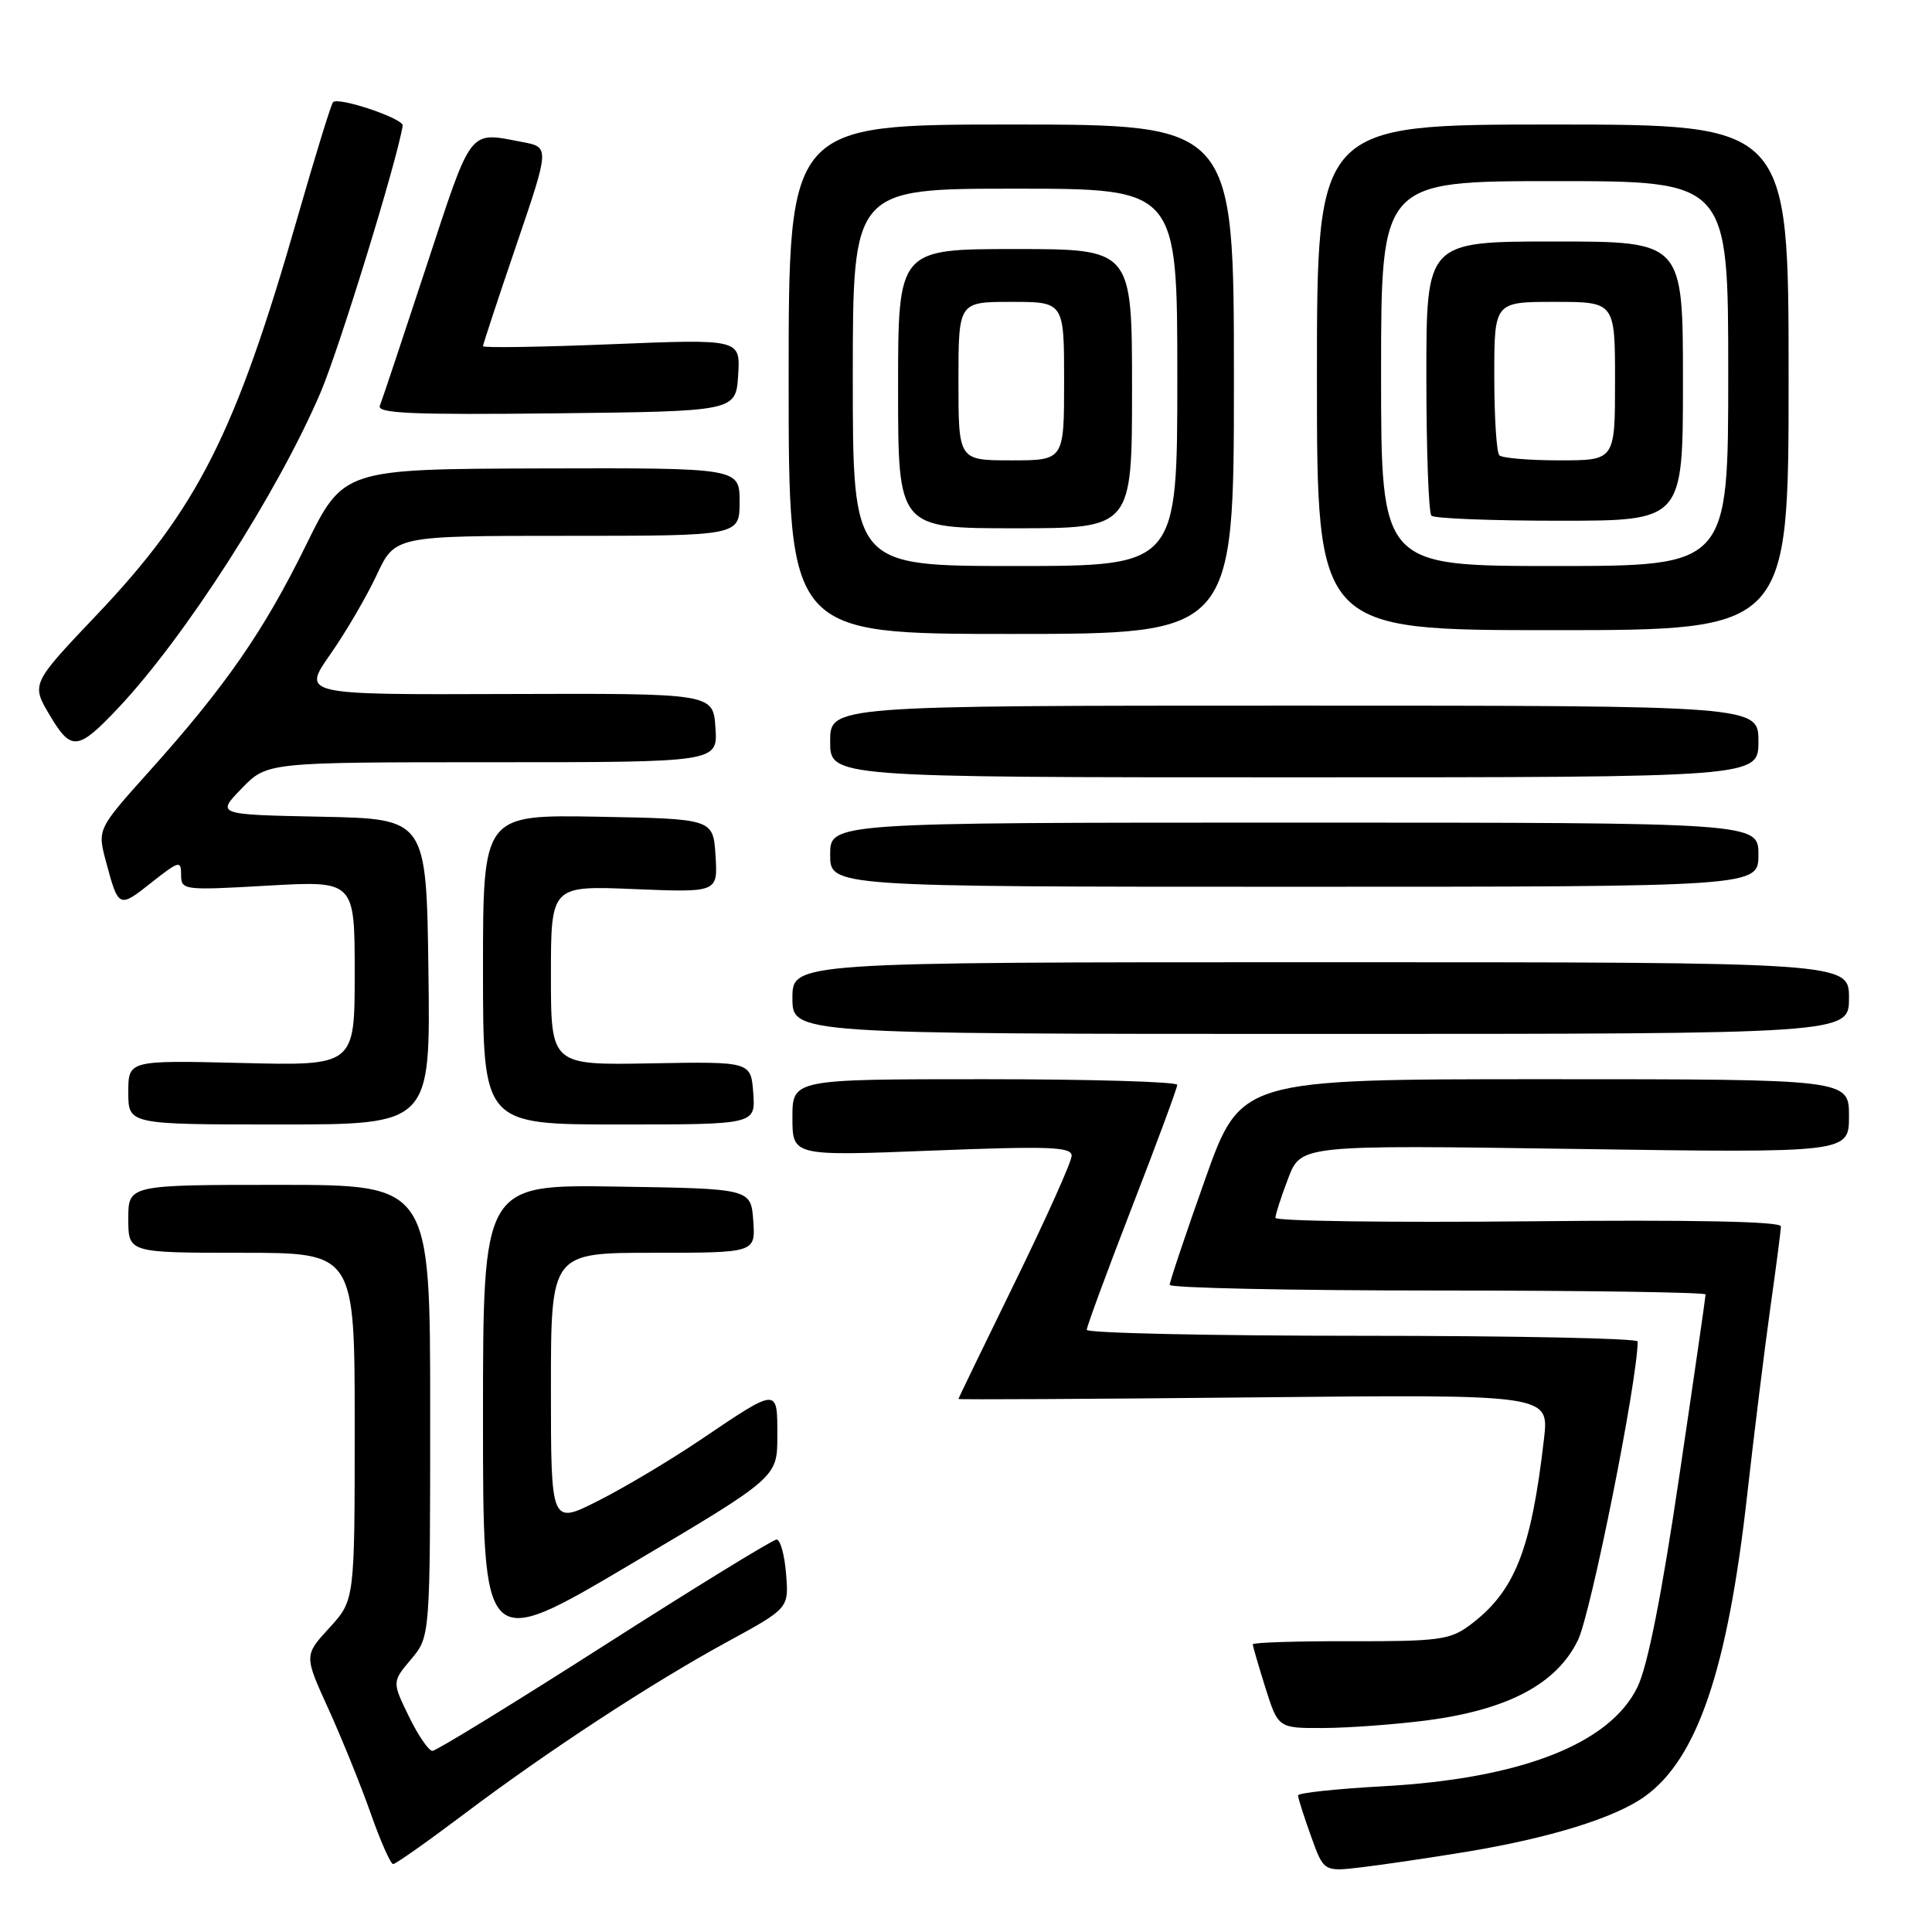 <?xml version="1.0" encoding="UTF-8" standalone="no"?>
<!DOCTYPE svg PUBLIC "-//W3C//DTD SVG 1.1//EN" "http://www.w3.org/Graphics/SVG/1.1/DTD/svg11.dtd" >
<svg xmlns="http://www.w3.org/2000/svg" xmlns:xlink="http://www.w3.org/1999/xlink" version="1.1" viewBox="0 0 256 256">
 <g >
 <path fill="currentColor"
d=" M 194.27 245.38 C 205.34 243.55 213.94 240.89 217.90 238.07 C 224.90 233.09 228.93 221.22 231.52 198.00 C 232.42 190.03 233.78 179.00 234.55 173.50 C 235.33 168.00 235.97 163.05 235.98 162.50 C 235.99 161.85 224.40 161.61 202.50 161.83 C 184.08 162.01 169.00 161.80 169.00 161.37 C 169.00 160.93 169.76 158.57 170.69 156.14 C 172.38 151.71 172.38 151.71 208.69 152.24 C 245.00 152.77 245.00 152.77 245.00 147.89 C 245.00 143.00 245.00 143.00 204.70 143.00 C 164.40 143.00 164.40 143.00 159.69 156.25 C 157.10 163.54 154.99 169.84 154.99 170.25 C 155.00 170.66 170.97 171.00 190.50 171.00 C 210.03 171.00 226.00 171.24 226.00 171.52 C 226.00 171.81 224.43 182.69 222.50 195.70 C 220.18 211.39 218.32 220.77 216.98 223.53 C 213.33 231.08 201.51 235.69 183.25 236.69 C 177.06 237.03 172.00 237.57 172.00 237.90 C 171.99 238.23 172.76 240.64 173.70 243.26 C 175.40 248.02 175.40 248.02 180.45 247.42 C 183.23 247.09 189.45 246.17 194.27 245.38 Z  M 61.27 240.54 C 72.42 232.12 86.32 223.02 96.44 217.51 C 104.52 213.10 104.52 213.10 104.16 208.55 C 103.96 206.05 103.40 204.00 102.90 204.00 C 102.41 204.00 92.15 210.30 80.11 218.00 C 68.06 225.70 57.80 232.00 57.30 232.00 C 56.80 232.00 55.40 229.94 54.17 227.42 C 51.95 222.85 51.95 222.85 54.48 219.85 C 57.00 216.85 57.00 216.85 57.00 186.92 C 57.00 157.00 57.00 157.00 37.00 157.00 C 17.00 157.00 17.00 157.00 17.00 161.50 C 17.00 166.00 17.00 166.00 32.00 166.00 C 47.00 166.00 47.00 166.00 47.00 189.01 C 47.00 212.03 47.00 212.03 43.65 215.69 C 40.29 219.35 40.29 219.35 43.51 226.42 C 45.28 230.32 47.80 236.54 49.11 240.25 C 50.41 243.96 51.76 247.00 52.09 247.00 C 52.42 247.00 56.55 244.09 61.27 240.54 Z  M 189.00 227.97 C 199.80 226.56 206.27 223.14 209.09 217.32 C 210.82 213.74 216.98 182.95 217.00 177.75 C 217.00 177.34 200.57 177.00 180.50 177.00 C 160.43 177.00 144.00 176.64 144.00 176.21 C 144.00 175.77 146.70 168.46 149.99 159.96 C 153.29 151.46 155.99 144.16 155.99 143.75 C 156.00 143.34 144.53 143.00 130.50 143.00 C 105.00 143.00 105.00 143.00 105.00 148.09 C 105.00 153.19 105.00 153.19 123.50 152.46 C 139.09 151.85 142.00 151.96 142.00 153.14 C 142.00 153.92 138.62 161.44 134.50 169.87 C 130.38 178.29 127.00 185.27 127.00 185.37 C 127.00 185.47 144.61 185.38 166.13 185.16 C 205.26 184.76 205.26 184.76 204.59 190.63 C 202.88 205.50 200.70 210.95 194.67 215.41 C 192.14 217.28 190.49 217.50 178.92 217.47 C 171.81 217.45 166.00 217.64 166.00 217.88 C 166.00 218.12 166.76 220.73 167.68 223.66 C 169.37 229.00 169.37 229.00 175.43 228.97 C 178.77 228.95 184.87 228.50 189.00 227.97 Z  M 103.00 190.28 C 103.00 183.80 103.19 183.79 92.75 190.83 C 88.76 193.52 82.69 197.14 79.25 198.87 C 73.00 202.03 73.00 202.03 73.00 184.01 C 73.00 166.00 73.00 166.00 86.56 166.00 C 100.11 166.00 100.11 166.00 99.81 161.75 C 99.50 157.50 99.50 157.50 81.75 157.23 C 64.00 156.95 64.00 156.95 64.00 187.90 C 64.00 218.85 64.00 218.85 83.50 207.31 C 103.00 195.77 103.00 195.77 103.00 190.28 Z  M 56.77 128.75 C 56.50 108.50 56.50 108.50 42.58 108.22 C 28.66 107.94 28.66 107.94 32.03 104.47 C 35.39 101.00 35.39 101.00 65.25 101.00 C 95.11 101.00 95.11 101.00 94.80 96.43 C 94.50 91.87 94.50 91.87 67.26 91.96 C 40.02 92.06 40.02 92.06 43.76 86.71 C 45.82 83.77 48.59 79.03 49.92 76.18 C 52.34 71.00 52.34 71.00 75.17 71.00 C 98.00 71.00 98.00 71.00 98.00 66.50 C 98.00 62.00 98.00 62.00 71.75 62.07 C 45.50 62.15 45.50 62.15 40.54 72.25 C 34.97 83.60 29.87 90.96 19.79 102.19 C 12.89 109.88 12.89 109.88 14.05 114.19 C 15.70 120.35 15.75 120.37 20.07 116.94 C 23.73 114.05 24.00 113.98 24.00 115.92 C 24.00 117.96 24.29 117.99 35.50 117.35 C 47.00 116.70 47.00 116.70 47.00 128.96 C 47.00 141.22 47.00 141.22 32.00 140.85 C 17.00 140.49 17.00 140.49 17.00 144.74 C 17.00 149.00 17.00 149.00 37.02 149.00 C 57.04 149.00 57.04 149.00 56.77 128.75 Z  M 99.81 144.83 C 99.50 140.66 99.50 140.66 86.25 140.90 C 73.00 141.14 73.00 141.14 73.00 129.25 C 73.00 117.35 73.00 117.35 84.06 117.81 C 95.12 118.26 95.12 118.26 94.81 113.38 C 94.50 108.50 94.50 108.50 79.25 108.22 C 64.00 107.95 64.00 107.95 64.00 128.47 C 64.00 149.00 64.00 149.00 82.06 149.00 C 100.11 149.00 100.11 149.00 99.81 144.83 Z  M 245.00 132.25 C 245.00 127.50 245.00 127.50 175.00 127.50 C 105.00 127.50 105.00 127.50 105.00 132.25 C 105.00 137.00 105.00 137.00 175.00 137.00 C 245.00 137.00 245.00 137.00 245.00 132.25 Z  M 233.00 113.25 C 233.00 109.00 233.00 109.00 171.50 109.00 C 110.00 109.00 110.00 109.00 110.00 113.25 C 110.00 117.50 110.00 117.50 171.50 117.50 C 233.00 117.50 233.00 117.50 233.00 113.25 Z  M 233.00 98.25 C 233.00 93.50 233.00 93.50 171.50 93.50 C 110.00 93.50 110.00 93.50 110.00 98.25 C 110.00 103.00 110.00 103.00 171.50 103.00 C 233.00 103.00 233.00 103.00 233.00 98.25 Z  M 15.65 93.83 C 24.51 84.44 36.81 65.26 42.48 52.00 C 44.96 46.17 52.58 21.45 53.36 16.65 C 53.51 15.72 44.86 12.80 44.13 13.54 C 43.88 13.79 41.77 20.63 39.44 28.75 C 31.21 57.45 26.19 67.40 12.81 81.48 C 4.12 90.63 4.12 90.63 6.62 94.82 C 9.45 99.57 10.32 99.47 15.65 93.83 Z  M 163.50 50.25 C 163.50 16.50 163.50 16.50 134.00 16.50 C 104.50 16.50 104.50 16.50 104.50 50.25 C 104.50 84.00 104.50 84.00 134.00 84.00 C 163.50 84.00 163.50 84.00 163.50 50.25 Z  M 237.00 50.00 C 237.00 16.50 237.00 16.50 205.75 16.50 C 174.50 16.50 174.50 16.50 174.50 50.00 C 174.50 83.50 174.50 83.50 205.75 83.50 C 237.00 83.50 237.00 83.50 237.00 50.00 Z  M 97.81 49.71 C 98.11 44.92 98.11 44.92 81.06 45.61 C 71.68 45.99 64.00 46.11 64.00 45.87 C 64.00 45.63 65.99 39.60 68.42 32.47 C 72.84 19.50 72.84 19.50 69.17 18.81 C 62.03 17.46 62.61 16.71 56.51 35.25 C 53.39 44.74 50.61 53.07 50.33 53.77 C 49.93 54.78 54.72 54.98 73.66 54.77 C 97.50 54.50 97.50 54.50 97.81 49.71 Z  M 113.00 50.00 C 113.00 25.00 113.00 25.00 134.50 25.00 C 156.00 25.00 156.00 25.00 156.00 50.00 C 156.00 75.00 156.00 75.00 134.50 75.00 C 113.00 75.00 113.00 75.00 113.00 50.00 Z  M 150.00 51.50 C 150.00 33.00 150.00 33.00 134.50 33.00 C 119.00 33.00 119.00 33.00 119.00 51.50 C 119.00 70.00 119.00 70.00 134.50 70.00 C 150.00 70.00 150.00 70.00 150.00 51.50 Z  M 183.00 49.50 C 183.00 24.00 183.00 24.00 206.00 24.00 C 229.00 24.00 229.00 24.00 229.00 49.50 C 229.00 75.00 229.00 75.00 206.00 75.00 C 183.00 75.00 183.00 75.00 183.00 49.50 Z  M 223.00 50.50 C 223.00 32.00 223.00 32.00 206.00 32.00 C 189.00 32.00 189.00 32.00 189.00 49.83 C 189.00 59.64 189.30 67.97 189.67 68.33 C 190.03 68.70 197.68 69.00 206.67 69.00 C 223.00 69.00 223.00 69.00 223.00 50.50 Z  M 127.00 50.50 C 127.00 40.00 127.00 40.00 134.00 40.00 C 141.00 40.00 141.00 40.00 141.00 50.50 C 141.00 61.00 141.00 61.00 134.00 61.00 C 127.00 61.00 127.00 61.00 127.00 50.50 Z  M 198.67 60.33 C 198.30 59.97 198.00 55.24 198.00 49.83 C 198.00 40.00 198.00 40.00 206.00 40.00 C 214.00 40.00 214.00 40.00 214.00 50.50 C 214.00 61.00 214.00 61.00 206.67 61.00 C 202.63 61.00 199.03 60.70 198.67 60.33 Z "/>
</g>
</svg>